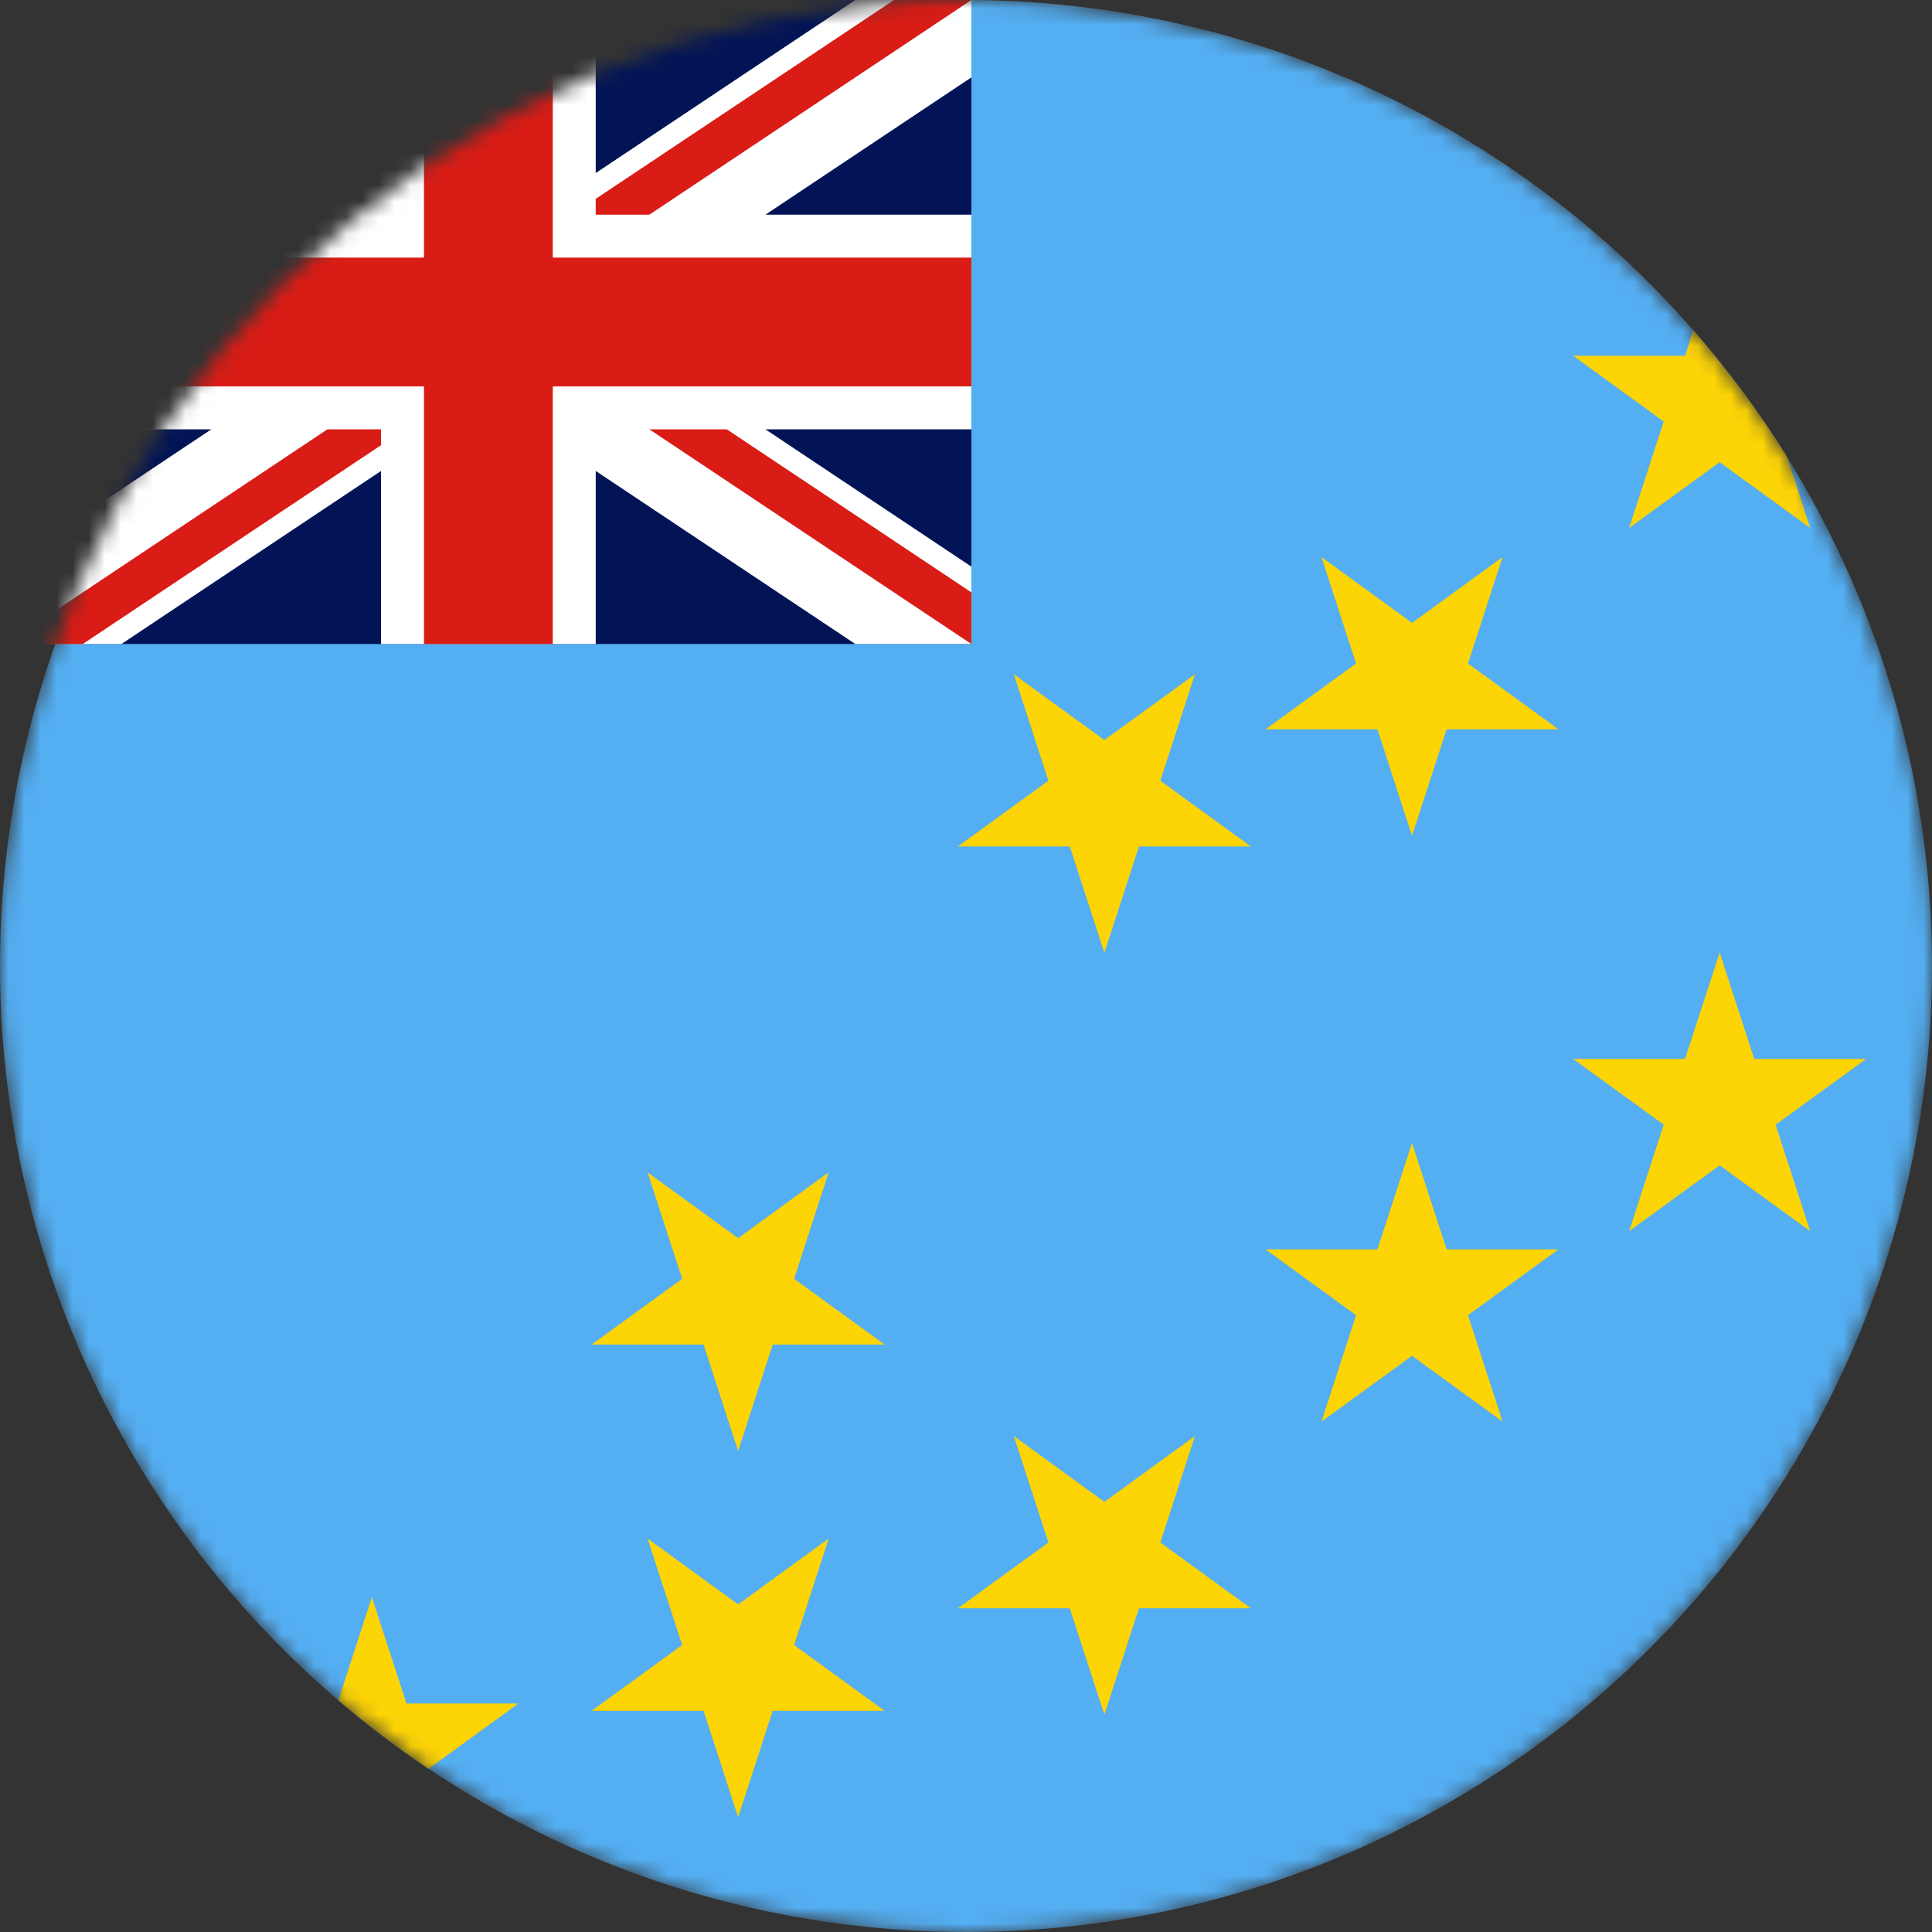 <svg width="120" height="120" viewBox="0 0 120 120" fill="none" xmlns="http://www.w3.org/2000/svg">
<rect x="0" y="0" width="120" height="120" fill="#333333" stroke="none"/>
<g clip-path="url(#clip0_307_89141)">
<mask id="mask0_307_89141" style="mask-type:alpha" maskUnits="userSpaceOnUse" x="0" y="0" width="120" height="120">
<circle cx="60" cy="60" r="60" fill="#54AEF2"/>
</mask>
<g mask="url(#mask0_307_89141)">
<circle cx="60" cy="60" r="60" fill="#54AEF2"/>
<path d="M111.001 28.379L112.435 32.793L106.811 28.707L101.188 32.793L103.336 26.182L97.712 22.096H104.663L105.177 20.515C107.323 22.968 109.273 25.597 111.001 28.379Z" fill="#FDD406"/>
<path d="M21.015 105.611C22.796 107.134 24.666 108.554 26.617 109.863L32.198 105.809H25.247L23.099 99.198L21.015 105.611Z" fill="#FDD406"/>
<path d="M87.703 51.909L85.555 45.298H78.604L84.228 41.212L82.079 34.601L87.703 38.687L93.327 34.601L91.179 41.212L96.802 45.298H89.851L87.703 51.909Z" fill="#FDD406"/>
<path d="M66.447 52.577L68.595 59.188L70.743 52.577H77.694L72.07 48.491L74.219 41.88L68.595 45.966L62.971 41.88L65.119 48.491L59.496 52.577H66.447Z" fill="#FDD406"/>
<path d="M45.847 90.125L43.699 83.514H36.748L42.371 79.428L40.223 72.817L45.847 76.903L51.471 72.817L49.323 79.428L54.946 83.514H47.995L45.847 90.125Z" fill="#FDD406"/>
<path d="M43.699 106.262L45.847 112.873L47.995 106.262H54.946L49.323 102.176L51.471 95.565L45.847 99.651L40.223 95.565L42.371 102.176L36.748 106.262H43.699Z" fill="#FDD406"/>
<path d="M68.595 106.504L66.447 99.893H59.496L65.119 95.807L62.971 89.196L68.595 93.282L74.219 89.196L72.07 95.807L77.694 99.893H70.743L68.595 106.504Z" fill="#FDD406"/>
<path d="M89.851 77.601L87.703 70.99L85.555 77.601H78.604L84.228 81.687L82.079 88.298L87.703 84.212L93.327 88.298L91.179 81.687L96.802 77.601H89.851Z" fill="#FDD406"/>
<path d="M106.811 59.161L108.959 65.772H115.911L110.287 69.858L112.435 76.469L106.811 72.383L101.188 76.469L103.336 69.858L97.712 65.772H104.663L106.811 59.161Z" fill="#FDD406"/>
<path d="M0.334 0H60.334V40H0.334V0Z" fill="#021455"/>
<path d="M60.334 4.807L37.545 20L60.334 35.193V40H53.123L30.334 24.807L7.545 40H0.334V35.193L23.123 20L0.334 4.807V0H7.545L30.334 15.193L53.123 0H60.334V4.807Z" fill="white"/>
<path fill-rule="evenodd" clip-rule="evenodd" d="M25.527 20L0.334 3.205V0L30.334 20L25.527 20Z" fill="#D91C16"/>
<path fill-rule="evenodd" clip-rule="evenodd" d="M30.334 23.205L5.141 40H0.334L30.334 20V23.205Z" fill="#D91C16"/>
<path fill-rule="evenodd" clip-rule="evenodd" d="M35.141 20L60.334 36.795V40L30.334 20L35.141 20Z" fill="#D91C16"/>
<path d="M30.334 16.795L55.527 0H60.334L30.334 20V16.795Z" fill="#D91C16"/>
<path d="M37.001 0V13.333H60.334V26.667H37.001V40H23.667V26.667H0.334V13.333H23.667V0H37.001Z" fill="white"/>
<path d="M34.334 0V16H60.334V24H34.334V40H26.334V24H0.334V16H26.334V0H34.334Z" fill="#D91C16"/>
</g>
</g>
<defs>
<clipPath id="clip0_307_89141">
<rect width="120" height="120" fill="white"/>
</clipPath>
</defs>
</svg>

